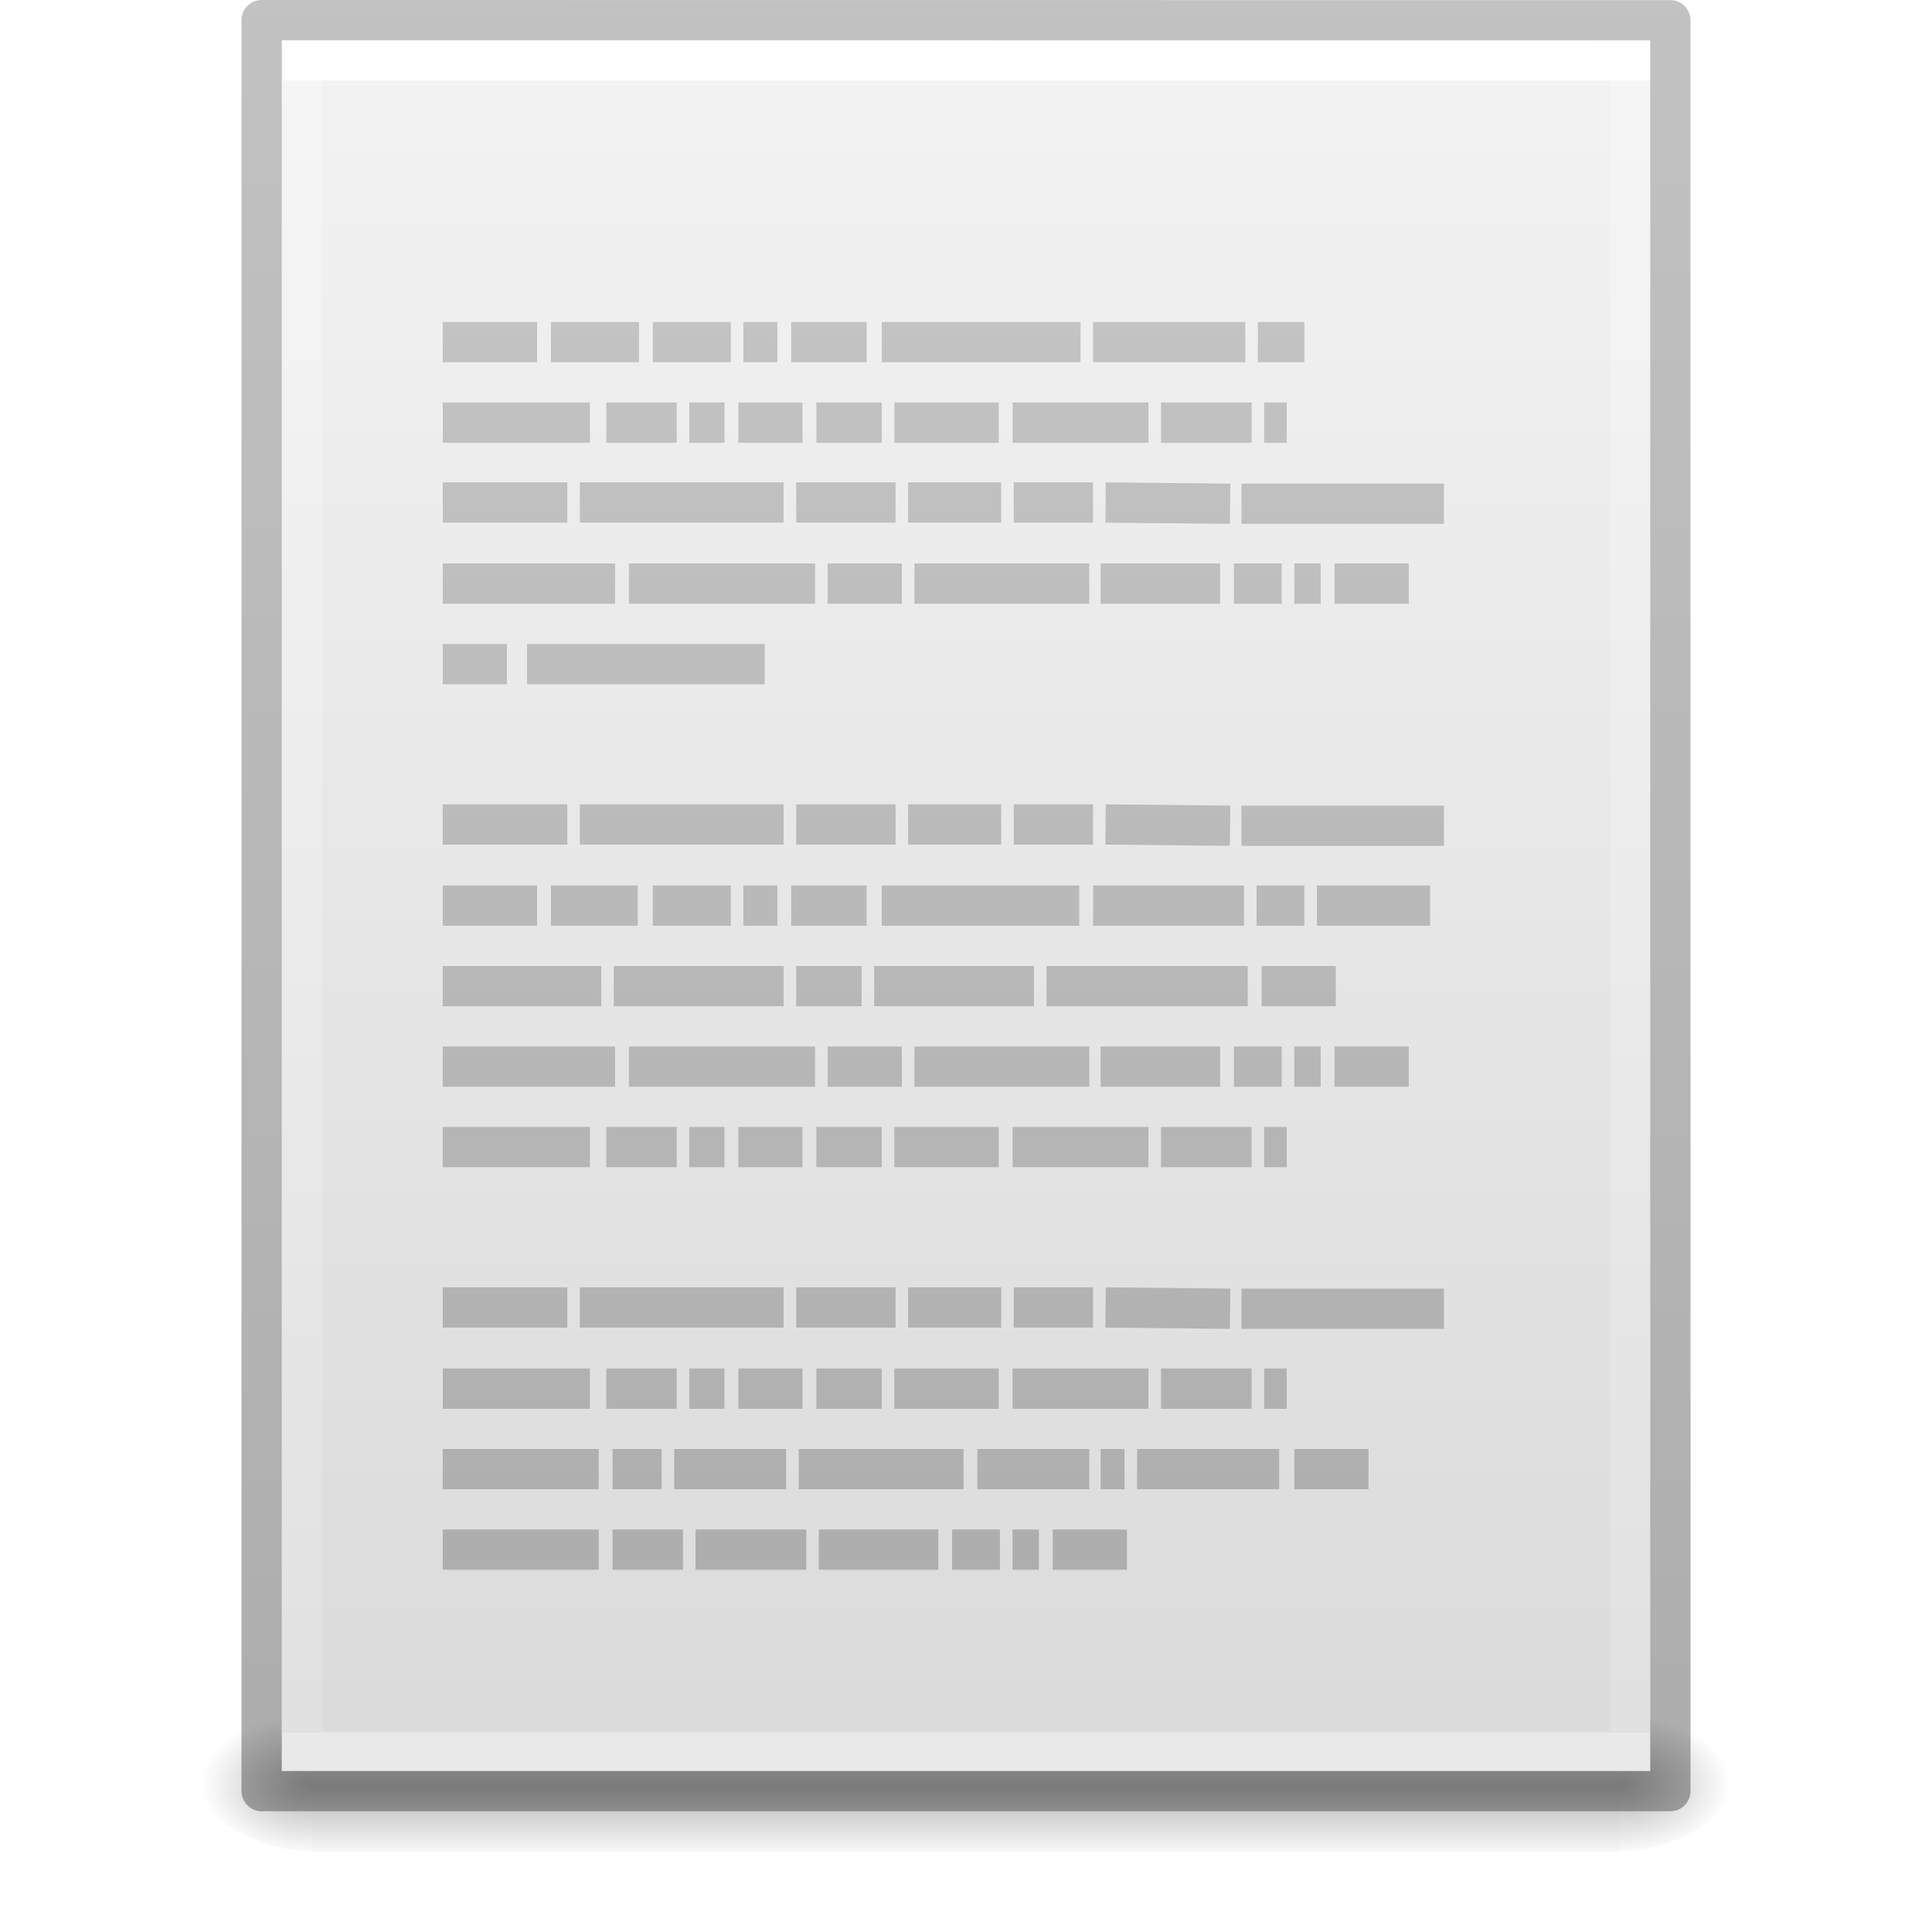 <?xml version='1.0' encoding='utf-8'?>
<svg xmlns="http://www.w3.org/2000/svg" xmlns:dc="http://purl.org/dc/elements/1.1/" xmlns:ns1="http://sodipodi.sourceforge.net/DTD/sodipodi-0.dtd" xmlns:ns2="http://www.inkscape.org/namespaces/inkscape" xmlns:ns3="http://www.w3.org/1999/xlink" xmlns:ns5="http://creativecommons.org/ns#" xmlns:rdf="http://www.w3.org/1999/02/22-rdf-syntax-ns#" id="svg3901" height="48" width="48" version="1.1" ns1:docname="base-generic.svg" ns2:version="1.4 (e7c3feb100, 2024-10-09)">
  <ns1:namedview id="namedview1" pagecolor="#ffffff" bordercolor="#000000" borderopacity="0.25" ns2:showpageshadow="2" ns2:pageopacity="0.0" ns2:pagecheckerboard="0" ns2:deskcolor="#d1d1d1" ns2:zoom="24.604167" ns2:cx="24" ns2:cy="24" ns2:current-layer="svg3901" />
  <defs id="defs3903">
    <linearGradient id="linearGradient3403">
      <stop id="stop3405" style="stop-color:#ffffff;stop-opacity:1" offset="0" />
      <stop id="stop3407" style="stop-color:#ffffff;stop-opacity:0.235" offset="0" />
      <stop id="stop3409" style="stop-color:#ffffff;stop-opacity:0.157" offset="1" />
      <stop id="stop3411" style="stop-color:#ffffff;stop-opacity:0.392" offset="1" />
    </linearGradient>
    <linearGradient id="linearGradient3600">
      <stop offset="0" style="stop-color:#f4f4f4;stop-opacity:1" id="stop3602" />
      <stop offset="1" style="stop-color:#dbdbdb;stop-opacity:1" id="stop3604" />
    </linearGradient>
    <linearGradient id="linearGradient5060">
      <stop offset="0" style="stop-color:#000000;stop-opacity:1" id="stop5062" />
      <stop offset="1" style="stop-color:#000000;stop-opacity:0" id="stop5064" />
    </linearGradient>
    <linearGradient id="linearGradient5048">
      <stop offset="0" style="stop-color:#000000;stop-opacity:0" id="stop5050" />
      <stop offset="0.5" style="stop-color:#000000;stop-opacity:1" id="stop5056" />
      <stop offset="1" style="stop-color:#000000;stop-opacity:0" id="stop5052" />
    </linearGradient>
    <linearGradient id="linearGradient3104-6">
      <stop id="stop3106-3" style="stop-color:#000000;stop-opacity:0.318" offset="0" />
      <stop id="stop3108-9" style="stop-color:#000000;stop-opacity:0.24" offset="1" />
    </linearGradient>
    <linearGradient y2="42.111" x2="24" y1="5.94" x1="24" gradientTransform="matrix(0.892,0,0,1.135,2.595,-4.743)" gradientUnits="userSpaceOnUse" id="linearGradient3106" ns3:href="#linearGradient3403" />
    <linearGradient y2="47.013" x2="25.132" y1="0.985" x1="25.132" gradientTransform="matrix(0.971,0,0,0.934,0.686,-1.357)" gradientUnits="userSpaceOnUse" id="linearGradient3109" ns3:href="#linearGradient3600" />
    <radialGradient r="117.143" fy="486.648" fx="605.714" cy="486.648" cx="605.714" gradientTransform="matrix(0.023,0,0,0.015,26.361,37.04)" gradientUnits="userSpaceOnUse" id="radialGradient3112" ns3:href="#linearGradient5060" />
    <radialGradient r="117.143" fy="486.648" fx="605.714" cy="486.648" cx="605.714" gradientTransform="matrix(-0.023,0,0,0.015,21.623,37.04)" gradientUnits="userSpaceOnUse" id="radialGradient3115" ns3:href="#linearGradient5060" />
    <linearGradient y2="609.505" x2="302.857" y1="366.648" x1="302.857" gradientTransform="matrix(0.067,0,0,0.015,-0.341,37.04)" gradientUnits="userSpaceOnUse" id="linearGradient3118" ns3:href="#linearGradient5048" />
    <linearGradient y2="2.906" x2="-51.786" y1="50.786" x1="-51.786" gradientTransform="matrix(0.807,0,0,0.895,59.41,-2.977)" gradientUnits="userSpaceOnUse" id="linearGradient3170" ns3:href="#linearGradient3104-6" />
    <linearGradient ns3:href="#linearGradient994" id="linearGradient996" x1="33.504" y1="0.39" x2="33.504" y2="59.222" gradientUnits="userSpaceOnUse" gradientTransform="matrix(0.749,0,0,0.742,-0.01,0.235)" />
    <linearGradient id="linearGradient994">
      <stop style="stop-color:#f9c440;stop-opacity:1" offset="0" id="stop990" />
      <stop style="stop-color:#d48e15;stop-opacity:1" offset="1" id="stop992" />
    </linearGradient>
  <defs id="defs3903">
    <linearGradient id="linearGradient3403">
      <stop offset="0" style="stop-color:#ffffff;stop-opacity:1" id="stop3405" />
      <stop offset="0" style="stop-color:#ffffff;stop-opacity:0.235" id="stop3407" />
      <stop offset="1" style="stop-color:#ffffff;stop-opacity:0.157" id="stop3409" />
      <stop offset="1" style="stop-color:#ffffff;stop-opacity:0.392" id="stop3411" />
    </linearGradient>
    <linearGradient id="linearGradient3600">
      <stop id="stop3602" style="stop-color:#f4f4f4;stop-opacity:1" offset="0" />
      <stop id="stop3604" style="stop-color:#dbdbdb;stop-opacity:1" offset="1" />
    </linearGradient>
    <linearGradient id="linearGradient5060">
      <stop id="stop5062" style="stop-color:#000000;stop-opacity:1" offset="0" />
      <stop id="stop5064" style="stop-color:#000000;stop-opacity:0" offset="1" />
    </linearGradient>
    <linearGradient id="linearGradient5048">
      <stop id="stop5050" style="stop-color:#000000;stop-opacity:0" offset="0" />
      <stop id="stop5056" style="stop-color:#000000;stop-opacity:1" offset="0.5" />
      <stop id="stop5052" style="stop-color:#000000;stop-opacity:0" offset="1" />
    </linearGradient>
    <linearGradient id="linearGradient3104-6">
      <stop offset="0" style="stop-color:#000000;stop-opacity:0.318" id="stop3106-3" />
      <stop offset="1" style="stop-color:#000000;stop-opacity:0.24" id="stop3108-9" />
    </linearGradient>
    <linearGradient ns3:href="#linearGradient3403" id="linearGradient3106" gradientUnits="userSpaceOnUse" gradientTransform="matrix(0.892,0,0,1.135,2.595,-4.743)" x1="24" y1="5.94" x2="24" y2="42.111" />
    <linearGradient ns3:href="#linearGradient3600" id="linearGradient3109" gradientUnits="userSpaceOnUse" gradientTransform="matrix(0.971,0,0,0.934,0.686,-1.357)" x1="25.132" y1="0.985" x2="25.132" y2="47.013" />
    <radialGradient ns3:href="#linearGradient5060" id="radialGradient3112" gradientUnits="userSpaceOnUse" gradientTransform="matrix(0.023,0,0,0.015,26.361,37.04)" cx="605.714" cy="486.648" fx="605.714" fy="486.648" r="117.143" />
    <radialGradient ns3:href="#linearGradient5060" id="radialGradient3115" gradientUnits="userSpaceOnUse" gradientTransform="matrix(-0.023,0,0,0.015,21.623,37.04)" cx="605.714" cy="486.648" fx="605.714" fy="486.648" r="117.143" />
    <linearGradient ns3:href="#linearGradient5048" id="linearGradient3118" gradientUnits="userSpaceOnUse" gradientTransform="matrix(0.067,0,0,0.015,-0.341,37.04)" x1="302.857" y1="366.648" x2="302.857" y2="609.505" />
    <linearGradient ns3:href="#linearGradient3104-6" id="linearGradient3170" gradientUnits="userSpaceOnUse" gradientTransform="matrix(0.807,0,0,0.895,59.41,-2.977)" x1="-51.786" y1="50.786" x2="-51.786" y2="2.906" />
    <linearGradient x1="22.004" y1="47.813" x2="22.004" y2="3.364" id="linearGradient3052" ns3:href="#linearGradient3104-5" gradientUnits="userSpaceOnUse" gradientTransform="translate(-1.982,-3.047)" />
    <linearGradient id="linearGradient3104-5">
      <stop id="stop3106-2" style="stop-color:#aaaaaa;stop-opacity:1" offset="0" />
      <stop id="stop3108-5" style="stop-color:#c8c8c8;stop-opacity:1" offset="1" />
    </linearGradient>
  </defs>
  <linearGradient id="linearGradient3403">
      <stop offset="0" style="stop-color:#ffffff;stop-opacity:1" id="stop3405" />
      <stop offset="0" style="stop-color:#ffffff;stop-opacity:0.235" id="stop3407" />
      <stop offset="1" style="stop-color:#ffffff;stop-opacity:0.157" id="stop3409" />
      <stop offset="1" style="stop-color:#ffffff;stop-opacity:0.392" id="stop3411" />
    </linearGradient>
    <stop offset="0" style="stop-color:#ffffff;stop-opacity:1" id="stop3405" />
      <stop offset="0" style="stop-color:#ffffff;stop-opacity:0.235" id="stop3407" />
      <stop offset="1" style="stop-color:#ffffff;stop-opacity:0.157" id="stop3409" />
      <stop offset="1" style="stop-color:#ffffff;stop-opacity:0.392" id="stop3411" />
    <linearGradient id="linearGradient3600">
      <stop id="stop3602" style="stop-color:#f4f4f4;stop-opacity:1" offset="0" />
      <stop id="stop3604" style="stop-color:#dbdbdb;stop-opacity:1" offset="1" />
    </linearGradient>
    <stop id="stop3602" style="stop-color:#f4f4f4;stop-opacity:1" offset="0" />
      <stop id="stop3604" style="stop-color:#dbdbdb;stop-opacity:1" offset="1" />
    <linearGradient id="linearGradient5060">
      <stop id="stop5062" style="stop-color:#000000;stop-opacity:1" offset="0" />
      <stop id="stop5064" style="stop-color:#000000;stop-opacity:0" offset="1" />
    </linearGradient>
    <stop id="stop5062" style="stop-color:#000000;stop-opacity:1" offset="0" />
      <stop id="stop5064" style="stop-color:#000000;stop-opacity:0" offset="1" />
    <linearGradient id="linearGradient5048">
      <stop id="stop5050" style="stop-color:#000000;stop-opacity:0" offset="0" />
      <stop id="stop5056" style="stop-color:#000000;stop-opacity:1" offset="0.5" />
      <stop id="stop5052" style="stop-color:#000000;stop-opacity:0" offset="1" />
    </linearGradient>
    <stop id="stop5050" style="stop-color:#000000;stop-opacity:0" offset="0" />
      <stop id="stop5056" style="stop-color:#000000;stop-opacity:1" offset="0.5" />
      <stop id="stop5052" style="stop-color:#000000;stop-opacity:0" offset="1" />
    <linearGradient id="linearGradient3104-6">
      <stop offset="0" style="stop-color:#000000;stop-opacity:0.318" id="stop3106-3" />
      <stop offset="1" style="stop-color:#000000;stop-opacity:0.24" id="stop3108-9" />
    </linearGradient>
    <stop offset="0" style="stop-color:#000000;stop-opacity:0.318" id="stop3106-3" />
      <stop offset="1" style="stop-color:#000000;stop-opacity:0.24" id="stop3108-9" />
    <linearGradient ns3:href="#linearGradient3403" id="linearGradient3106" gradientUnits="userSpaceOnUse" gradientTransform="matrix(0.892,0,0,1.135,2.595,-4.743)" x1="24" y1="5.94" x2="24" y2="42.111" />
    <linearGradient ns3:href="#linearGradient3600" id="linearGradient3109" gradientUnits="userSpaceOnUse" gradientTransform="matrix(0.971,0,0,0.934,0.686,-1.357)" x1="25.132" y1="0.985" x2="25.132" y2="47.013" />
    <radialGradient ns3:href="#linearGradient5060" id="radialGradient3112" gradientUnits="userSpaceOnUse" gradientTransform="matrix(0.023,0,0,0.015,26.361,37.04)" cx="605.714" cy="486.648" fx="605.714" fy="486.648" r="117.143" />
    <radialGradient ns3:href="#linearGradient5060" id="radialGradient3115" gradientUnits="userSpaceOnUse" gradientTransform="matrix(-0.023,0,0,0.015,21.623,37.04)" cx="605.714" cy="486.648" fx="605.714" fy="486.648" r="117.143" />
    <linearGradient ns3:href="#linearGradient5048" id="linearGradient3118" gradientUnits="userSpaceOnUse" gradientTransform="matrix(0.067,0,0,0.015,-0.341,37.04)" x1="302.857" y1="366.648" x2="302.857" y2="609.505" />
    <linearGradient ns3:href="#linearGradient3104-6" id="linearGradient3170" gradientUnits="userSpaceOnUse" gradientTransform="matrix(0.807,0,0,0.895,59.41,-2.977)" x1="-51.786" y1="50.786" x2="-51.786" y2="2.906" />
    <linearGradient x1="22.004" y1="47.813" x2="22.004" y2="3.364" id="linearGradient3052" ns3:href="#linearGradient3104-5" gradientUnits="userSpaceOnUse" gradientTransform="translate(-1.982,-3.047)" />
    <linearGradient id="linearGradient3104-5">
      <stop id="stop3106-2" style="stop-color:#aaaaaa;stop-opacity:1" offset="0" />
      <stop id="stop3108-5" style="stop-color:#c8c8c8;stop-opacity:1" offset="1" />
    </linearGradient>
  <stop id="stop3106-2" style="stop-color:#aaaaaa;stop-opacity:1" offset="0" />
      <stop id="stop3108-5" style="stop-color:#c8c8c8;stop-opacity:1" offset="1" />
    </defs>
  <rect width="32.508" height="3.57" x="7.738" y="42.43" id="rect2879" style="opacity:0.3;fill:url(#linearGradient3118);fill-opacity:1;fill-rule:nonzero;stroke:none;stroke-width:1;marker:none;visibility:visible;display:inline;overflow:visible" />
  <path d="m 7.738,42.43 c 0,0 0,3.57 0,3.57 -1.187,0.007 -2.868,-0.8 -2.868,-1.785 0,-0.985 1.324,-1.785 2.868,-1.785 z" id="path2881" style="opacity:0.3;fill:url(#radialGradient3115);fill-opacity:1;fill-rule:nonzero;stroke:none;stroke-width:1;marker:none;visibility:visible;display:inline;overflow:visible" />
  <path d="m 40.246,42.43 c 0,0 0,3.57 0,3.57 1.187,0.007 2.868,-0.8 2.868,-1.785 0,-0.985 -1.324,-1.785 -2.868,-1.785 z" id="path2883" style="opacity:0.3;fill:url(#radialGradient3112);fill-opacity:1;fill-rule:nonzero;stroke:none;stroke-width:1;marker:none;visibility:visible;display:inline;overflow:visible" />
  <path d="m 7,1 c 7.791,0 34,0.003 34,0.003 L 41,44 C 41,44 18.333,44 7,44 7,29.667 7,15.333 7,1 z" id="path4160" style="fill:url(#linearGradient3109);fill-opacity:1;stroke:none;display:inline" />
  <path d="m 40.5,43.5 -33,0 0,-42 33,0 z" id="rect6741-1" style="fill:none;stroke:url(#linearGradient3106);stroke-width:1;stroke-linecap:round;stroke-linejoin:miter;stroke-miterlimit:4;stroke-opacity:1;stroke-dasharray:none;stroke-dashoffset:0" />
  <path d="m 6.5,0.5 c 8.02,0 35,0.003 35,0.003 l 3.7e-5,43.997 c 0,0 -23.333,0 -35,0 0,-14.667 0,-29.333 0,-44 z" id="path4160-6-1" style="fill:none;stroke:url(#linearGradient3170);stroke-width:1;stroke-linecap:butt;stroke-linejoin:round;stroke-miterlimit:4;stroke-opacity:1;stroke-dasharray:none;stroke-dashoffset:0;display:inline" />
<path style="fill:none;stroke:url(#linearGradient3052);stroke-width:1px;stroke-linecap:butt;stroke-linejoin:miter;stroke-opacity:1" id="path3475" d="m 11,8.5 2.344,0 z m 2.688,0 2.188,0 z m 2.531,0 1.938,0 z m 2.25,0 0.844,0 z m 1.188,0 1.875,0 z m 2.25,0 4.938,0 z m 5.25,0 3.781,0 z m 4.094,0 1.156,0 z m -20.25,2 3.656,0 z m 4.062,0 1.75,0 z m 2.062,0 0.875,0 z m 1.219,0 1.594,0 z m 1.938,0 1.625,0 z m 1.938,0 2.594,0 z m 2.938,0 3.375,0 z m 3.688,0 2.25,0 z m 2.562,0 0.562,0 z M 11,12.484 l 3.094,0 z m 3.406,0 5.062,0 z m 5.375,0 2.469,0 z m 2.781,0 2.312,0 z m 2.625,0 1.969,0 z m 2.281,0 3.094,0.031 z m 3.375,0.031 5.031,0 z M 11,14.5 l 4.281,0 z m 4.625,0 4.625,0 z m 4.938,0 1.844,0 z m 2.156,0 4.344,0 z m 4.625,0 2.969,0 z m 3.312,0 1.188,0 z m 1.5,0 0.656,0 z m 1,0 L 35,14.5 Z M 11,16.5 l 1.594,0 z m 2.094,0 L 19,16.5 Z M 11,20.484 l 3.094,0 z m 3.406,0 5.062,0 z m 5.375,0 2.469,0 z m 2.781,0 2.312,0 z m 2.625,0 1.969,0 z m 2.281,0 3.094,0.031 z m 3.375,0.031 5.031,0 z M 11,22.5 l 2.344,0 z m 2.688,0 2.156,0 z m 2.531,0 1.938,0 z m 2.25,0 0.844,0 z m 1.188,0 1.875,0 z m 2.25,0 4.906,0 z m 5.25,0 3.75,0 z m 4.062,0 1.188,0 z m 1.5,0 2.812,0 z M 11,24.5 l 3.938,0 z m 4.25,0 4.219,0 z m 4.531,0 1.625,0 z m 1.938,0 3.969,0 z m 4.281,0 5,0 z m 5.344,0 1.844,0 z M 11,26.5 l 4.281,0 z m 4.625,0 4.625,0 z m 4.938,0 1.844,0 z m 2.156,0 4.344,0 z m 4.625,0 2.969,0 z m 3.312,0 1.188,0 z m 1.5,0 0.656,0 z m 1,0 L 35,26.5 Z M 11,28.5 l 3.656,0 z m 4.062,0 1.75,0 z m 2.062,0 0.875,0 z m 1.219,0 1.594,0 z m 1.938,0 1.625,0 z m 1.938,0 2.594,0 z m 2.938,0 3.375,0 z m 3.688,0 2.25,0 z m 2.562,0 0.562,0 z M 11,32.484 l 3.094,0 z m 3.406,0 5.062,0 z m 5.375,0 2.469,0 z m 2.781,0 2.312,0 z m 2.625,0 1.969,0 z m 2.281,0 3.094,0.031 z m 3.375,0.031 5.031,0 z M 11,34.5 l 3.656,0 z m 4.062,0 1.75,0 z m 2.062,0 0.875,0 z m 1.219,0 1.594,0 z m 1.938,0 1.625,0 z m 1.938,0 2.594,0 z m 2.938,0 3.375,0 z m 3.688,0 2.25,0 z m 2.562,0 0.562,0 z M 11,36.5 l 3.875,0 z m 4.219,0 1.219,0 z m 1.531,0 2.781,0 z m 3.094,0 4.094,0 z m 4.438,0 2.781,0 z m 3.062,0 0.594,0 z m 0.906,0 3.531,0 z m 3.906,0 L 34,36.5 Z M 11,38.5 l 3.875,0 z m 4.219,0 1.75,0 z m 2.062,0 2.75,0 z m 3.062,0 2.969,0 z m 3.312,0 1.188,0 z m 1.5,0 0.656,0 z m 1,0 1.844,0 z" />
</svg>